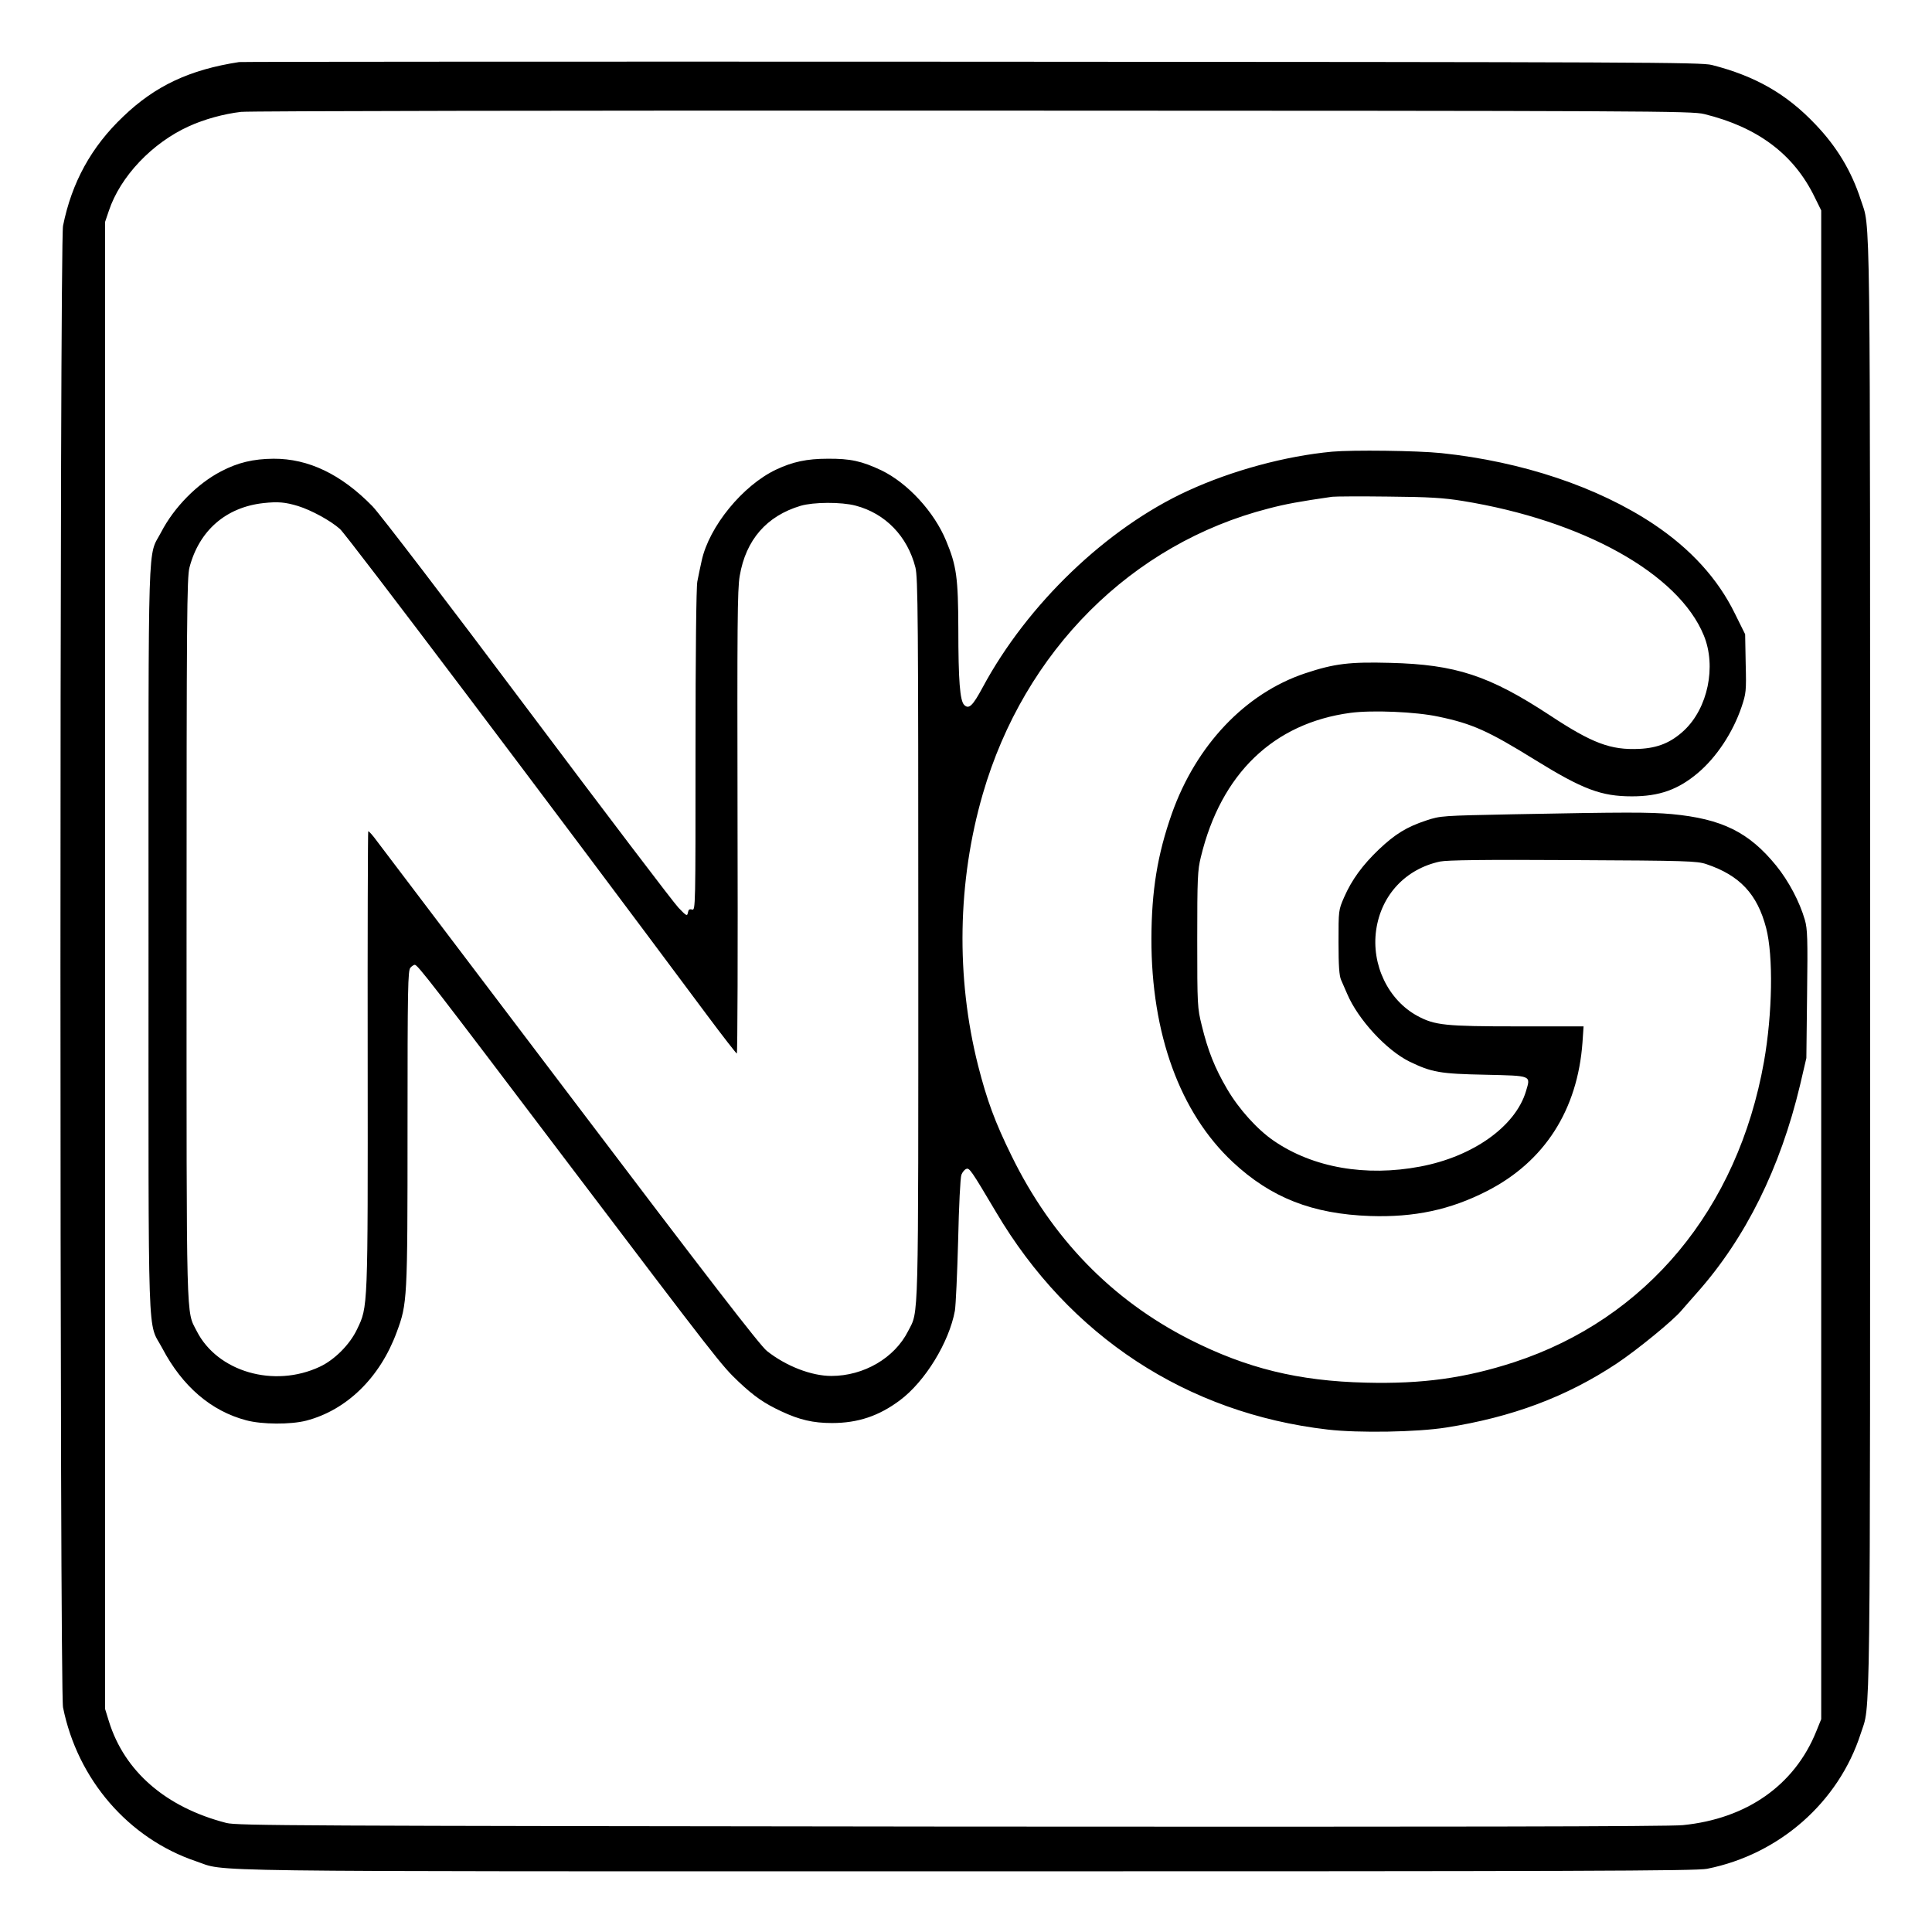 <?xml version="1.0" standalone="no"?>
<!DOCTYPE svg PUBLIC "-//W3C//DTD SVG 20010904//EN"
 "http://www.w3.org/TR/2001/REC-SVG-20010904/DTD/svg10.dtd">
<svg version="1.0" xmlns="http://www.w3.org/2000/svg"
 width="2048pt" height="2048pt" viewBox="0 0 2048 2048"
 preserveAspectRatio="xMidYMid meet">
<g transform="translate(0,2048) scale(0.192,-0.192)"
fill="#000000" stroke="none">
<path d="M1320 10324 c-273 -42 -463 -131 -640 -301 -176 -167 -284 -364 -332
-603 -19 -96 -19 -8084 0 -8180 80 -398 361 -723 733 -849 180 -60 -136 -56
4249 -56 3399 0 4036 2 4095 14 398 79 726 367 848 746 55 171 52 -100 52
4235 0 4335 3 4064 -52 4235 -51 157 -132 292 -250 415 -160 169 -333 267
-572 328 -61 15 -367 16 -4086 18 -2211 1 -4031 0 -4045 -2z m8089 -287 c294
-72 494 -221 609 -457 l37 -75 0 -4165 0 -4165 -28 -69 c-120 -296 -384 -481
-736 -516 -74 -8 -1306 -10 -4041 -8 -3625 4 -3940 5 -4000 20 -334 86 -563
284 -649 562 l-21 68 0 4104 0 4105 21 62 c63 189 239 375 443 467 83 38 192
68 287 79 41 5 1846 8 4039 7 3772 -1 3969 -2 4039 -19z M7355 8173 c-258 -24
-554 -104 -799 -217 -446 -205 -884 -625 -1131 -1085 -55 -102 -76 -122 -102
-96 -23 24 -32 133 -32 420 -1 283 -10 348 -67 485 -66 161 -213 320 -358 390
-108 51 -171 65 -296 64 -115 0 -194 -17 -285 -60 -184 -87 -370 -314 -411
-503 -8 -36 -19 -88 -24 -115 -6 -30 -10 -395 -10 -933 0 -868 0 -884 -19
-878 -15 4 -20 0 -23 -17 -4 -21 -8 -19 -52 27 -27 28 -403 523 -836 1100
-433 578 -817 1080 -854 1117 -172 176 -353 263 -546 262 -112 -1 -197 -21
-290 -70 -131 -68 -259 -198 -330 -335 -76 -146 -70 53 -70 -2245 0 -2319 -7
-2104 76 -2261 111 -211 270 -347 464 -398 86 -23 244 -24 330 -2 224 58 408
238 500 488 59 159 60 176 60 1128 0 777 2 871 16 885 8 9 19 16 24 16 16 0
97 -105 835 -1080 841 -1110 859 -1133 953 -1222 86 -81 141 -119 235 -163
100 -47 176 -65 280 -65 144 0 260 39 376 126 139 104 271 320 303 494 5 30
13 206 18 390 4 188 12 346 18 361 6 15 18 29 27 32 17 7 27 -7 164 -238 405
-686 1054 -1111 1831 -1201 172 -20 495 -14 653 11 365 57 666 170 942 353
113 75 316 241 359 294 11 12 49 57 86 98 268 302 459 688 568 1145 l35 150 4
353 c4 306 2 360 -12 409 -29 101 -90 216 -159 301 -150 184 -299 258 -576
284 -124 11 -255 11 -875 -1 -395 -8 -401 -8 -480 -34 -109 -36 -172 -75 -262
-160 -91 -87 -150 -168 -192 -264 -31 -71 -31 -72 -31 -248 0 -131 4 -185 14
-208 8 -18 23 -53 34 -78 60 -141 216 -310 343 -373 124 -60 169 -68 421 -73
258 -6 249 -3 223 -91 -58 -194 -292 -361 -584 -416 -301 -57 -592 -6 -808
142 -91 62 -193 175 -258 286 -68 116 -106 211 -140 351 -24 97 -25 110 -25
475 0 337 2 383 20 455 111 460 401 739 826 796 120 16 361 6 486 -21 187 -39
275 -79 532 -238 265 -164 367 -202 536 -202 151 0 255 37 364 129 103 87 193
223 241 364 25 75 27 86 23 240 l-3 162 -57 115 c-94 192 -244 356 -447 492
-309 206 -726 346 -1173 393 -134 14 -490 18 -603 8z m720 -272 c666 -108
1193 -402 1332 -743 70 -171 22 -401 -109 -524 -72 -67 -144 -97 -248 -102
-157 -7 -258 30 -494 186 -334 219 -519 280 -881 289 -224 6 -308 -4 -470 -58
-329 -110 -601 -396 -735 -774 -80 -227 -112 -425 -113 -690 -1 -527 158 -962
449 -1234 211 -197 440 -287 759 -298 243 -8 442 34 645 138 317 162 500 447
527 821 l6 88 -364 0 c-399 0 -457 6 -552 57 -162 87 -257 283 -229 476 28
192 162 336 352 377 40 8 237 11 735 8 627 -3 684 -5 735 -22 185 -62 282
-165 331 -353 40 -155 35 -471 -12 -738 -145 -814 -648 -1419 -1379 -1659
-270 -88 -507 -121 -820 -113 -372 9 -657 79 -971 238 -431 219 -762 560 -984
1014 -92 187 -136 307 -185 499 -123 487 -114 1016 26 1499 229 790 822 1382
1577 1576 95 25 172 39 352 65 17 2 156 3 310 1 226 -2 305 -7 410 -24z
m-6430 -28 c74 -23 179 -80 232 -127 38 -33 1169 -1532 2026 -2683 87 -117
162 -213 165 -213 4 0 6 574 4 1275 -2 1093 -1 1288 12 1362 34 200 149 331
336 387 71 21 225 22 304 1 164 -43 286 -169 330 -341 14 -56 16 -268 16
-2050 0 -2167 3 -2050 -56 -2166 -75 -149 -245 -248 -424 -248 -110 0 -250 54
-356 138 -37 29 -326 403 -1080 1399 -566 747 -1049 1384 -1073 1416 -23 32
-45 56 -48 54 -2 -3 -4 -571 -3 -1264 1 -1382 2 -1359 -59 -1486 -40 -84 -124
-168 -205 -206 -253 -119 -566 -28 -680 197 -59 116 -56 -1 -56 2166 0 1776 2
1995 16 2049 53 204 201 333 408 356 82 9 121 5 191 -16z"/>
</g>
</svg>
